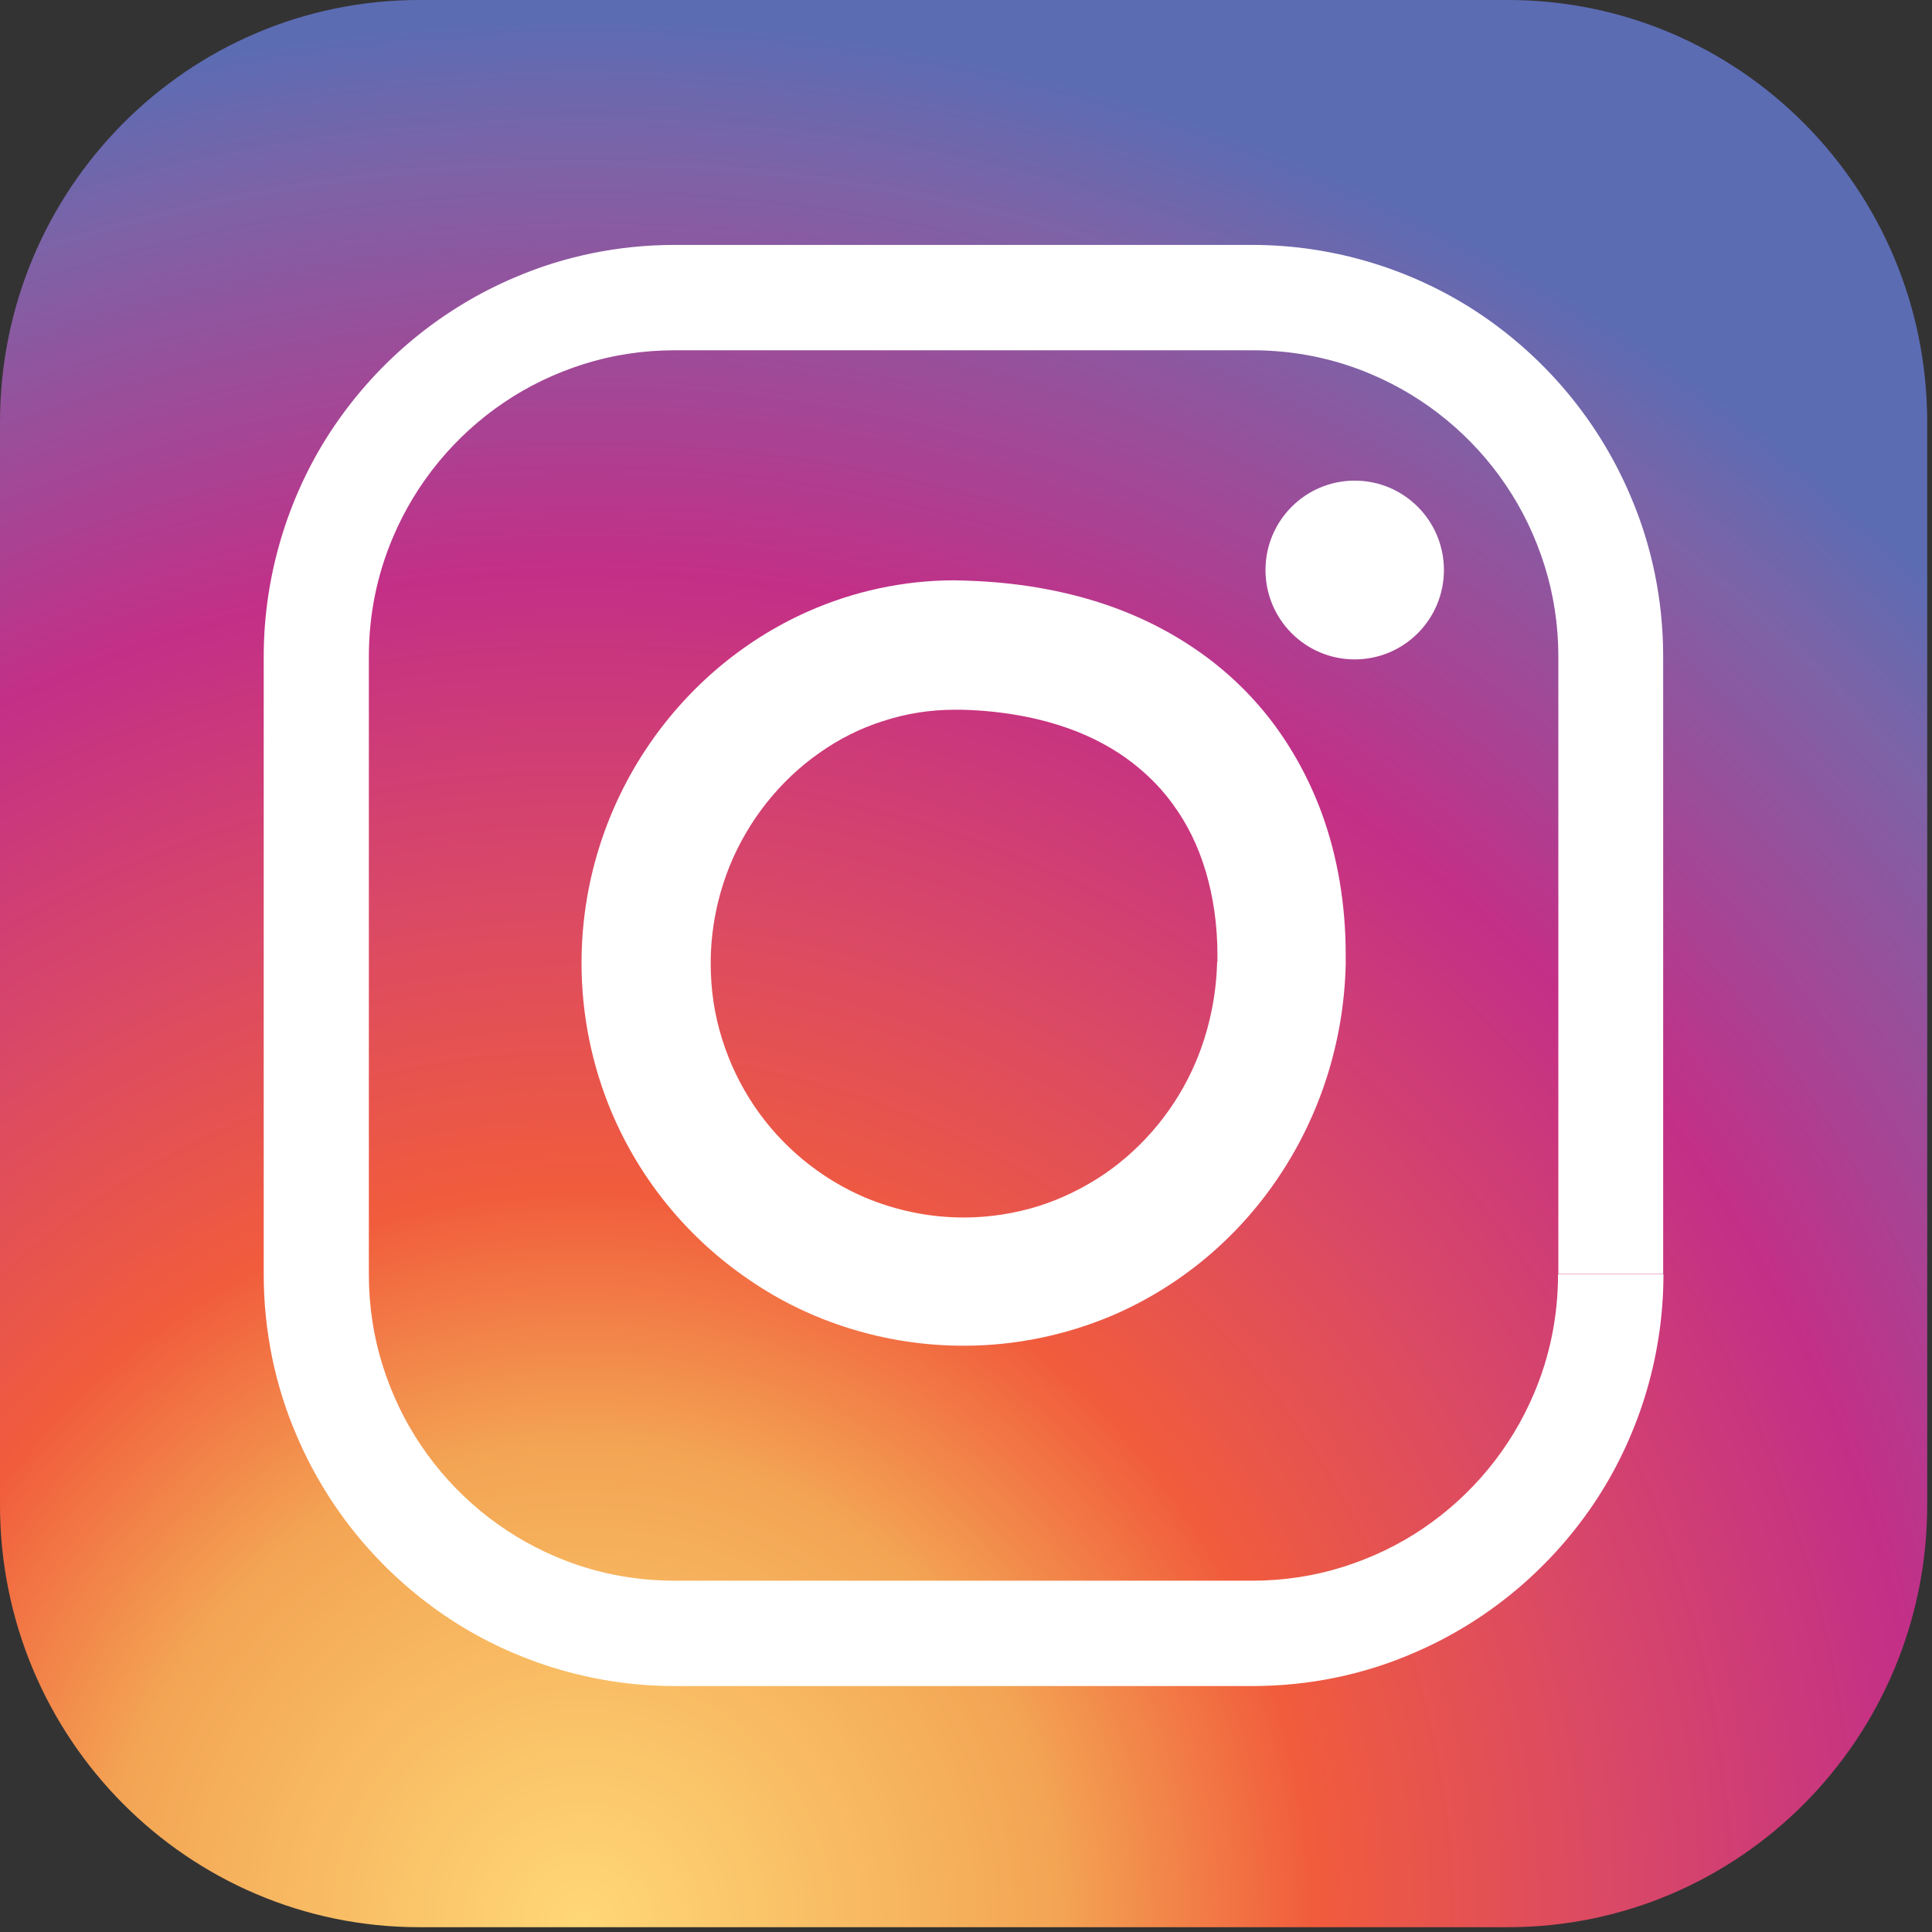 <svg width="62" height="62" viewBox="0 0 62 62" fill="none" xmlns="http://www.w3.org/2000/svg">
<rect x="0" y="0" width="62" height="62" fill="#333333" stroke="none"/>
<path d="M61.846 48.294C61.846 55.78 55.822 61.846 48.39 61.846H13.457C6.025 61.846 0 55.78 0 48.294V13.551C0 6.065 6.025 -0 13.457 -0H48.39C55.822 -0 61.846 6.065 61.846 13.551V48.294Z" fill="url(#paint0_radial)"/>
<path d="M51.686 40.894H49.999C49.999 42.255 49.729 43.54 49.228 44.718C48.486 46.476 47.242 47.983 45.671 49.046C44.89 49.577 44.023 49.992 43.107 50.282C42.191 50.572 41.208 50.726 40.196 50.726H21.65C20.29 50.726 19.008 50.456 17.832 49.954C16.078 49.21 14.574 47.964 13.514 46.389C12.984 45.607 12.569 44.738 12.28 43.82C11.991 42.903 11.837 41.917 11.837 40.903V21.073C11.837 19.711 12.107 18.427 12.608 17.248C13.35 15.49 14.594 13.984 16.165 12.921C16.946 12.39 17.813 11.975 18.729 11.685C19.645 11.395 20.628 11.241 21.64 11.241H40.196C41.555 11.241 42.837 11.511 44.013 12.013C45.767 12.757 47.271 14.003 48.331 15.577C48.862 16.36 49.276 17.229 49.565 18.147C49.854 19.064 50.009 20.049 50.009 21.064V40.884H51.686H53.373V21.073C53.373 19.257 53.007 17.509 52.332 15.935C51.329 13.559 49.662 11.55 47.56 10.12C46.51 9.405 45.343 8.845 44.109 8.459C42.866 8.072 41.555 7.86 40.186 7.86H21.65C19.837 7.86 18.093 8.227 16.521 8.903C14.15 9.908 12.145 11.579 10.719 13.684C10.005 14.737 9.446 15.906 9.061 17.142C8.675 18.388 8.463 19.702 8.463 21.073V40.894C8.463 42.709 8.829 44.458 9.504 46.032C10.506 48.408 12.174 50.417 14.275 51.847C15.326 52.562 16.492 53.122 17.726 53.508C18.97 53.895 20.281 54.107 21.65 54.107H40.196C42.008 54.107 43.753 53.74 45.324 53.064C47.695 52.059 49.7 50.388 51.127 48.283C51.84 47.23 52.399 46.061 52.785 44.825C53.17 43.579 53.382 42.265 53.382 40.894H51.686Z" fill="white"/>
<path d="M41.122 30.919L39.059 30.871C39.03 32.01 38.789 33.092 38.375 34.077C37.748 35.555 36.717 36.801 35.435 37.68C34.789 38.115 34.085 38.463 33.333 38.704C32.581 38.936 31.772 39.071 30.933 39.071C29.805 39.071 28.745 38.839 27.771 38.434C26.316 37.815 25.072 36.782 24.195 35.478C23.761 34.831 23.414 34.116 23.173 33.343C22.932 32.58 22.807 31.769 22.807 30.919C22.807 29.808 23.029 28.746 23.424 27.77C24.022 26.312 25.034 25.046 26.287 24.167C26.913 23.723 27.598 23.375 28.33 23.143C29.063 22.902 29.834 22.776 30.644 22.776C30.721 22.776 30.788 22.776 30.866 22.776C32.34 22.815 33.574 23.085 34.596 23.491C35.358 23.8 36.003 24.187 36.553 24.65C36.967 24.998 37.324 25.375 37.632 25.8C38.095 26.427 38.452 27.152 38.693 27.963C38.934 28.775 39.069 29.673 39.069 30.648C39.069 30.726 39.069 30.813 39.069 30.89L41.122 30.919L43.185 30.967C43.185 30.861 43.185 30.745 43.185 30.639C43.185 29.055 42.934 27.509 42.414 26.089C42.018 25.017 41.478 24.022 40.785 23.114C40.264 22.438 39.657 21.82 38.972 21.279C37.941 20.468 36.746 19.821 35.406 19.376C34.066 18.932 32.591 18.681 30.991 18.633C30.875 18.633 30.759 18.623 30.644 18.623C28.976 18.623 27.386 18.98 25.94 19.618C23.781 20.574 21.968 22.149 20.686 24.109C19.404 26.07 18.662 28.417 18.662 30.909C18.662 32.6 19.009 34.222 19.626 35.69C20.561 37.902 22.113 39.767 24.07 41.09C25.043 41.756 26.123 42.278 27.28 42.635C28.436 42.993 29.661 43.186 30.923 43.186C32.61 43.186 34.22 42.838 35.685 42.22C37.873 41.283 39.724 39.728 41.035 37.767C42.346 35.816 43.127 33.459 43.185 30.948L41.122 30.919Z" fill="white"/>
<path d="M46.337 18.293C46.337 19.877 45.055 21.161 43.474 21.161C41.893 21.161 40.611 19.877 40.611 18.293C40.611 16.709 41.893 15.424 43.474 15.424C45.055 15.424 46.337 16.709 46.337 18.293Z" fill="white"/>
<defs>
<radialGradient id="paint0_radial" cx="0" cy="0" r="1" gradientUnits="userSpaceOnUse" gradientTransform="translate(17.974 61.69) rotate(-71.099) scale(62.46 62.36)">
<stop stop-color="#FFD776"/>
<stop offset="0.246" stop-color="#F3A554"/>
<stop offset="0.379" stop-color="#F15C3C"/>
<stop offset="0.539" stop-color="#D94867"/>
<stop offset="0.7" stop-color="#C32F87"/>
<stop offset="0.912" stop-color="#7D63A7"/>
<stop offset="0.985" stop-color="#5C6CB3"/>
<stop offset="1" stop-color="#5C6CB3"/>
</radialGradient>
</defs>
</svg>

